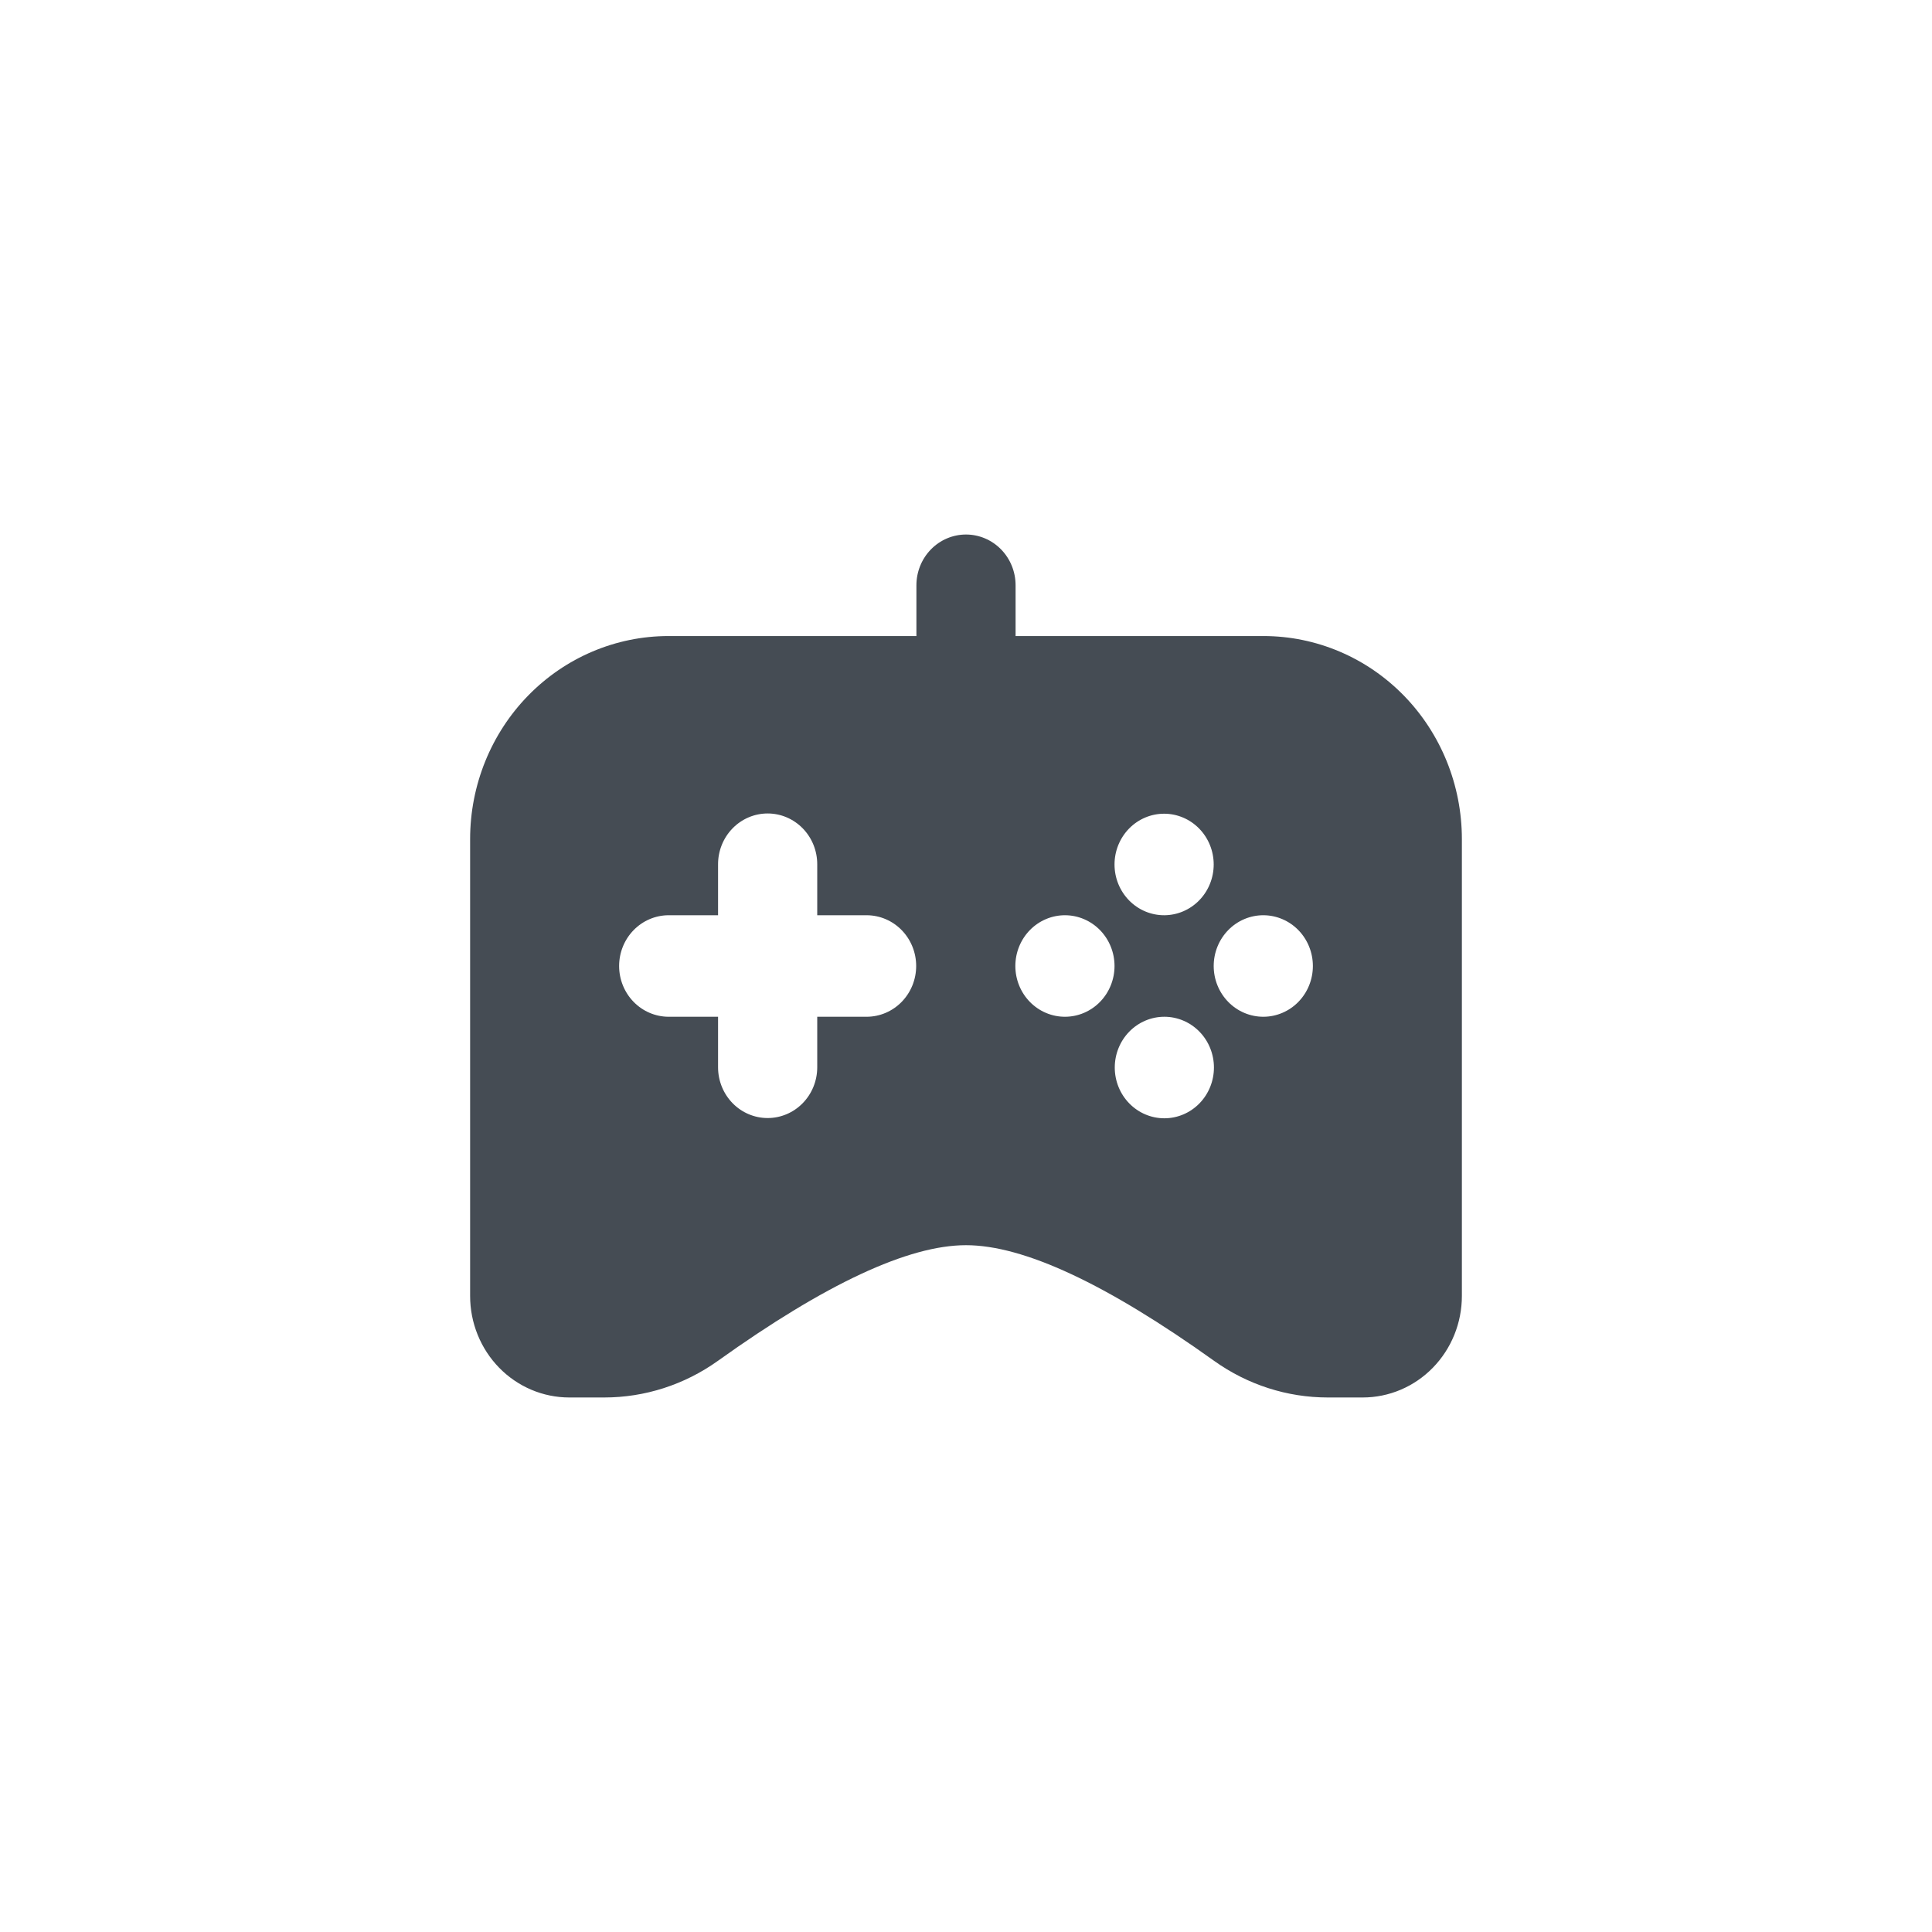 <svg width="300" height="300" viewBox="0 0 300 300" fill="none" xmlns="http://www.w3.org/2000/svg">
<path d="M142.3 98.765V90.882C142.3 88.792 143.111 86.787 144.555 85.309C145.999 83.831 147.958 83 150 83C152.042 83 154.001 83.831 155.445 85.309C156.889 86.787 157.7 88.792 157.7 90.882V98.765H196.2C204.369 98.765 212.203 102.087 217.979 107.999C223.755 113.912 227 121.932 227 130.294V201.235C227 203.306 226.602 205.356 225.828 207.268C225.054 209.181 223.919 210.919 222.489 212.383C221.059 213.847 219.362 215.008 217.493 215.8C215.625 216.592 213.622 217 211.6 217H206.187C199.878 217.003 193.72 215.021 188.546 211.325C171.791 199.344 158.948 193.353 150 193.353C141.053 193.353 128.209 199.344 111.454 211.325C106.282 215.02 100.128 217.001 93.821 217H88.4C86.378 217 84.375 216.592 82.507 215.8C80.638 215.008 78.941 213.847 77.511 212.383C76.081 210.919 74.946 209.181 74.172 207.268C73.398 205.356 73 203.306 73 201.235V130.294C73 121.932 76.245 113.912 82.021 107.999C87.797 102.087 95.631 98.765 103.8 98.765H142.3V98.765ZM126.9 142.118V134.235C126.905 133.197 126.709 132.168 126.325 131.207C125.94 130.246 125.373 129.373 124.658 128.637C123.942 127.901 123.092 127.317 122.155 126.918C121.219 126.52 120.214 126.315 119.2 126.315C118.186 126.315 117.181 126.52 116.245 126.918C115.308 127.317 114.458 127.901 113.742 128.637C113.027 129.373 112.46 130.246 112.075 131.207C111.691 132.168 111.495 133.197 111.5 134.235V142.118H103.8C101.764 142.128 99.815 142.963 98.379 144.44C96.943 145.917 96.137 147.916 96.137 150C96.137 152.084 96.943 154.083 98.379 155.56C99.815 157.037 101.764 157.872 103.8 157.882H111.5V165.765C111.51 167.849 112.326 169.844 113.768 171.314C115.211 172.784 117.164 173.609 119.2 173.609C121.236 173.609 123.189 172.784 124.632 171.314C126.075 169.844 126.89 167.849 126.9 165.765V157.882H134.6C136.636 157.872 138.585 157.037 140.021 155.56C141.457 154.083 142.263 152.084 142.263 150C142.263 147.916 141.457 145.917 140.021 144.44C138.585 142.963 136.636 142.128 134.6 142.118H126.9ZM180.8 126.353C179.786 126.348 178.78 126.548 177.842 126.942C176.903 127.336 176.05 127.916 175.331 128.648C174.612 129.381 174.042 130.251 173.652 131.21C173.263 132.169 173.063 133.197 173.063 134.235C173.063 135.274 173.263 136.302 173.652 137.261C174.042 138.219 174.612 139.09 175.331 139.823C176.05 140.555 176.903 141.135 177.842 141.529C178.78 141.923 179.786 142.123 180.8 142.118C182.836 142.108 184.785 141.273 186.221 139.796C187.657 138.318 188.463 136.319 188.463 134.235C188.463 132.151 187.657 130.152 186.221 128.675C184.785 127.198 182.836 126.363 180.8 126.353V126.353ZM165.4 142.118C164.386 142.113 163.38 142.313 162.442 142.707C161.503 143.101 160.65 143.68 159.931 144.413C159.212 145.145 158.642 146.016 158.252 146.975C157.863 147.934 157.663 148.962 157.663 150C157.663 151.038 157.863 152.066 158.252 153.025C158.642 153.984 159.212 154.855 159.931 155.587C160.65 156.32 161.503 156.899 162.442 157.293C163.38 157.687 164.386 157.887 165.4 157.882C167.436 157.872 169.385 157.037 170.821 155.56C172.257 154.083 173.063 152.084 173.063 150C173.063 147.916 172.257 145.917 170.821 144.44C169.385 142.963 167.436 142.128 165.4 142.118V142.118ZM196.2 142.118C195.186 142.113 194.18 142.313 193.242 142.707C192.303 143.101 191.45 143.68 190.731 144.413C190.012 145.145 189.442 146.016 189.052 146.975C188.663 147.934 188.463 148.962 188.463 150C188.463 151.038 188.663 152.066 189.052 153.025C189.442 153.984 190.012 154.855 190.731 155.587C191.45 156.32 192.303 156.899 193.242 157.293C194.18 157.687 195.186 157.887 196.2 157.882C198.236 157.872 200.185 157.037 201.621 155.56C203.057 154.083 203.863 152.084 203.863 150C203.863 147.916 203.057 145.917 201.621 144.44C200.185 142.963 198.236 142.128 196.2 142.118V142.118ZM180.8 157.882C179.789 157.882 178.788 158.086 177.853 158.482C176.919 158.878 176.07 159.459 175.355 160.191C174.64 160.923 174.073 161.792 173.686 162.748C173.299 163.705 173.1 164.73 173.1 165.765C173.1 166.8 173.299 167.825 173.686 168.781C174.073 169.738 174.64 170.607 175.355 171.338C176.07 172.07 176.919 172.651 177.853 173.047C178.788 173.443 179.789 173.647 180.8 173.647C182.842 173.647 184.801 172.817 186.245 171.338C187.689 169.86 188.5 167.855 188.5 165.765C188.5 163.674 187.689 161.669 186.245 160.191C184.801 158.713 182.842 157.882 180.8 157.882V157.882Z" fill="#454C54"/>
</svg>
